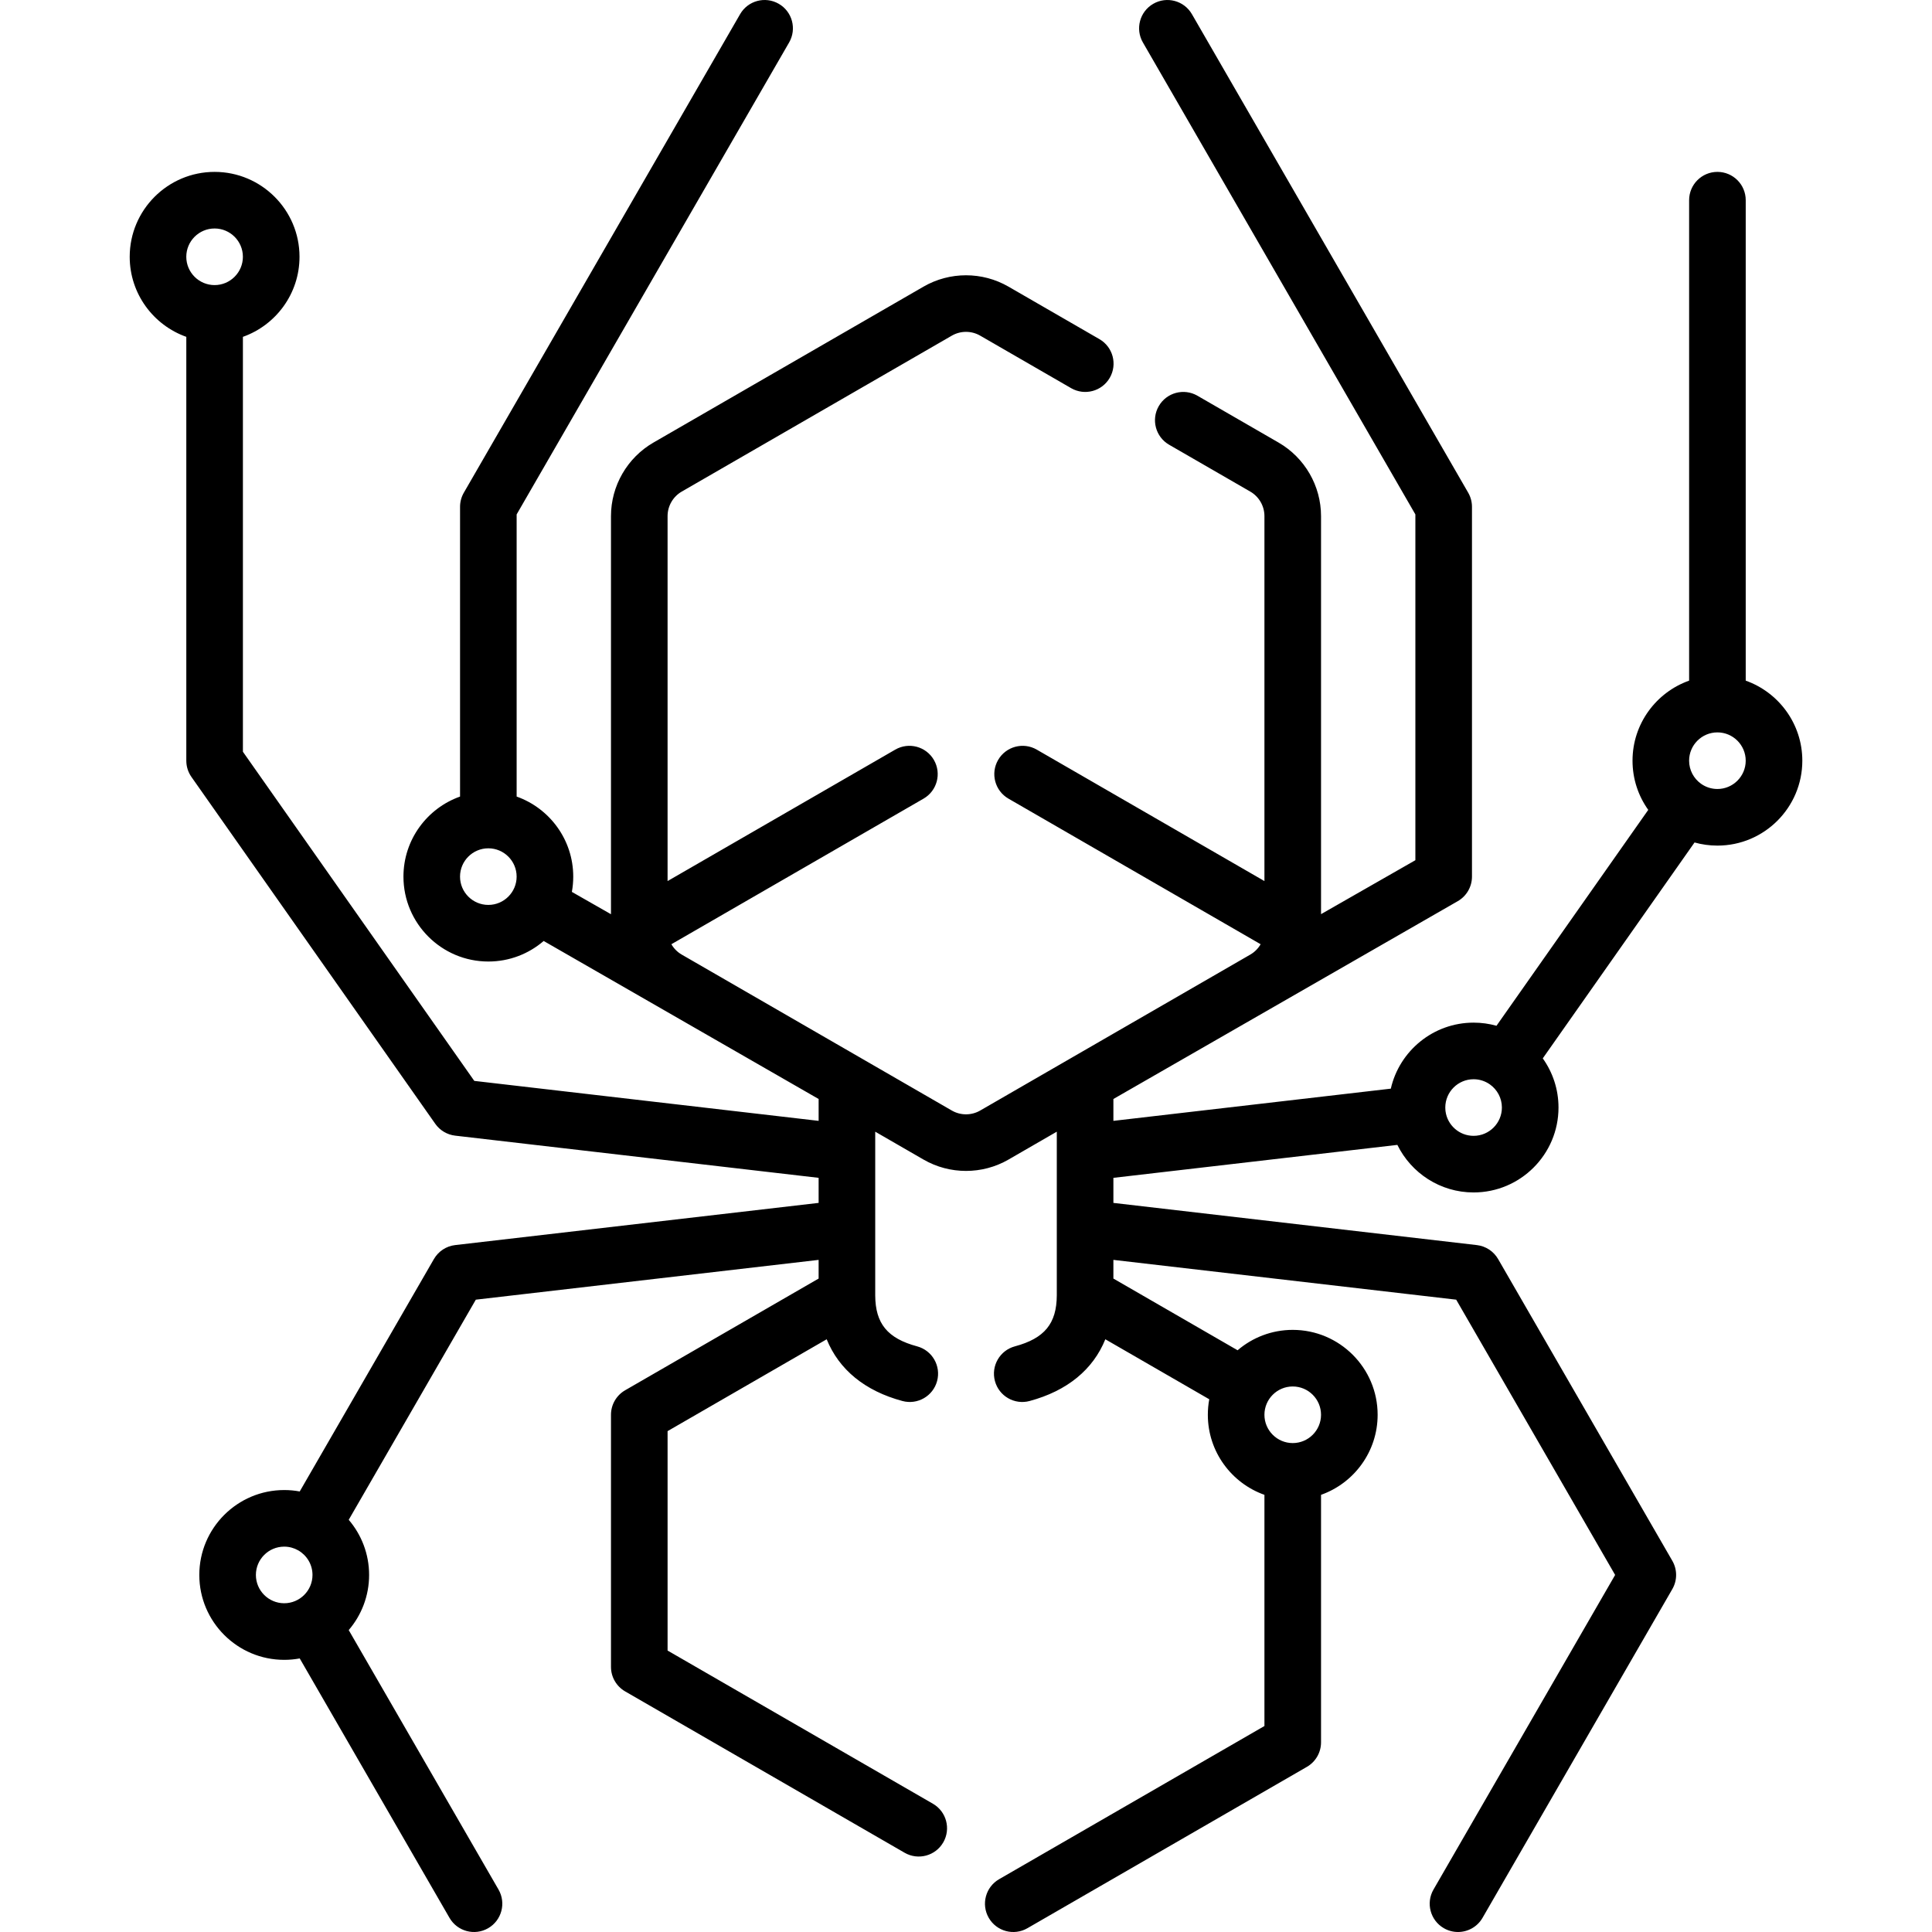 <svg id="Capa_1" enable-background="new 0 0 512.004 512.004" height="512" viewBox="0 0 512.004 512.004" width="512" xmlns="http://www.w3.org/2000/svg"><g><path d="m386.382 512.003c-1.272 0-2.562-.324-3.743-1.006-3.587-2.071-4.816-6.658-2.745-10.245l48.135-83.373-42.119-72.952-90.848-10.544v4.95l32.916 19.004c3.935-3.368 9.04-5.404 14.612-5.404 12.406 0 22.5 10.093 22.5 22.5 0 9.778-6.27 18.12-15 21.215v65.595c0 2.68-1.43 5.155-3.75 6.495l-74.063 42.76c-3.585 2.072-8.175.843-10.245-2.745-2.071-3.587-.842-8.174 2.745-10.245l70.313-40.595v-61.265c-8.73-3.095-15-11.437-15-21.215 0-1.404.13-2.779.377-4.112l-27.541-15.9c-3.239 8.017-10.094 13.678-20.071 16.361-4 1.076-8.114-1.294-9.19-5.295-1.075-4 1.296-8.115 5.296-9.19 7.845-2.109 11.068-6.03 11.102-13.517-.002-.086-.002-.173 0-.26v-43.112l-12.81 7.396c-6.94 4.007-15.562 4.006-22.5 0l-12.81-7.396v43.112c.002.087.002.173 0 .26.033 7.488 3.258 11.408 11.104 13.518 4 1.075 6.371 5.19 5.296 9.19-1.076 4-5.189 6.371-9.19 5.295-9.979-2.682-16.833-8.344-20.073-16.361l-42.164 24.343v58.149l70.313 40.595c3.587 2.071 4.816 6.658 2.745 10.245-2.07 3.586-6.657 4.816-10.245 2.745l-74.063-42.76c-2.32-1.34-3.75-3.815-3.75-6.495v-66.81c0-2.68 1.43-5.155 3.75-6.495l51.278-29.605v-4.95l-90.848 10.544-33.683 58.34c3.367 3.935 5.403 9.04 5.403 14.612s-2.036 10.678-5.403 14.612l39.698 68.761c2.071 3.587.842 8.174-2.745 10.245-3.585 2.072-8.175.843-10.245-2.745l-39.692-68.75c-1.333.247-2.708.376-4.112.376-12.406 0-22.5-10.093-22.5-22.5s10.094-22.5 22.5-22.5c1.404 0 2.779.129 4.112.376l35.562-61.594c1.186-2.054 3.274-3.426 5.631-3.7l96.322-11.18v-6.641l-96.322-11.18c-2.124-.247-4.042-1.388-5.271-3.137l-64.615-91.918c-.888-1.263-1.364-2.769-1.364-4.313v-112.325c-8.73-3.095-15-11.437-15-21.215 0-12.407 10.094-22.5 22.5-22.5s22.5 10.093 22.5 22.5c0 9.778-6.27 18.12-15 21.215v109.954l61.318 87.228 91.255 10.592v-5.794l-72.866-41.878c-3.94 3.393-9.066 5.446-14.662 5.446-12.406 0-22.5-10.093-22.5-22.5 0-9.778 6.27-18.12 15-21.215v-76.785c0-1.316.347-2.61 1.005-3.75l73.213-126.813c2.07-3.588 6.656-4.817 10.245-2.745 3.587 2.071 4.816 6.658 2.745 10.245l-72.211 125.072v74.776c8.73 3.095 15 11.437 15 21.215 0 1.381-.125 2.735-.365 4.048l10.365 5.916v-105.506c0-8.012 4.311-15.479 11.25-19.485l71.588-41.331c6.938-4.007 15.562-4.006 22.5 0l24.104 13.917c3.587 2.071 4.816 6.658 2.745 10.245-2.07 3.588-6.66 4.815-10.245 2.745l-24.104-13.917c-2.313-1.336-5.186-1.336-7.5 0l-71.588 41.331c-2.313 1.335-3.75 3.825-3.75 6.495v96.721l60.338-34.836c3.585-2.072 8.174-.843 10.245 2.745 2.071 3.587.842 8.174-2.745 10.245l-66.83 38.584c.646 1.119 1.579 2.072 2.729 2.739.01.006.02.011.029.017l71.571 41.322c2.313 1.335 5.188 1.335 7.5 0l71.565-41.319c.013-.007.025-.014.037-.021 1.149-.667 2.082-1.62 2.728-2.738l-66.83-38.584c-3.587-2.071-4.816-6.658-2.745-10.245 2.07-3.587 6.656-4.817 10.245-2.745l60.338 34.836v-96.721c0-2.67-1.438-5.16-3.75-6.495l-21.507-12.416c-3.587-2.071-4.816-6.658-2.745-10.245 2.07-3.587 6.656-4.818 10.245-2.745l21.507 12.417c6.939 4.007 11.25 11.473 11.25 19.485v105.485l25-14.295v-91.639l-72.21-125.073c-2.071-3.587-.842-8.174 2.745-10.245 3.585-2.072 8.174-.843 10.245 2.745l73.216 126.812c.658 1.14 1.005 2.434 1.005 3.75v98c0 2.69-1.441 5.175-3.777 6.511l-91.251 52.421v5.794l73.519-8.533c2.282-10.006 11.253-17.496 21.939-17.496 2.101 0 4.136.29 6.065.831l40.22-57.214c-2.625-3.68-4.17-8.18-4.17-13.035 0-9.778 6.27-18.12 15-21.215v-127.326c0-4.142 3.357-7.5 7.5-7.5s7.5 3.358 7.5 7.5v127.327c8.73 3.095 15 11.437 15 21.215 0 12.407-10.094 22.5-22.5 22.5-2.101 0-4.135-.289-6.064-.83l-40.22 57.214c2.623 3.68 4.169 8.18 4.169 13.034 0 12.407-10.094 22.5-22.5 22.5-8.858 0-16.537-5.146-20.205-12.604l-75.253 8.734v6.641l96.322 11.18c2.356.274 4.445 1.646 5.631 3.7l46.169 79.967c1.34 2.32 1.34 5.18 0 7.5l-50.3 87.123c-1.389 2.405-3.91 3.75-6.502 3.75zm-311.067-102.124c-4.136 0-7.5 3.364-7.5 7.5s3.364 7.5 7.5 7.5 7.5-3.364 7.5-7.5c0-2.751-1.489-5.162-3.704-6.467-.016-.009-.031-.018-.047-.027-.02-.011-.038-.022-.058-.033-1.089-.619-2.35-.973-3.691-.973zm267.275-42.447c-4.136 0-7.5 3.364-7.5 7.5 0 4.135 3.364 7.5 7.5 7.5s7.5-3.365 7.5-7.5c0-4.136-3.364-7.5-7.5-7.5zm40.498-72.905c.498 3.657 3.641 6.484 7.432 6.484 4.136 0 7.5-3.365 7.5-7.5 0-2.522-1.251-4.757-3.165-6.118-.008-.005-.016-.01-.023-.016-.01-.007-.021-.015-.031-.022-1.214-.847-2.69-1.345-4.28-1.345-4.136 0-7.5 3.364-7.5 7.5 0 .242.012.482.034.718.007.049.013.097.019.146.004.052.009.103.014.153zm-253.674-69.713c-4.136 0-7.5 3.364-7.5 7.5s3.364 7.5 7.5 7.5 7.5-3.364 7.5-7.5-3.364-7.5-7.5-7.5zm321.475-17.042c1.208.833 2.671 1.321 4.246 1.321 4.136 0 7.5-3.364 7.5-7.5 0-4.135-3.364-7.5-7.5-7.5s-7.5 3.365-7.5 7.5c0 2.507 1.237 4.731 3.133 6.094.019.013.037.026.057.039.021.016.042.031.064.046zm-394.02-147.22c-4.136 0-7.5 3.364-7.5 7.5s3.364 7.5 7.5 7.5 7.5-3.364 7.5-7.5-3.364-7.5-7.5-7.5z"/></g></svg>